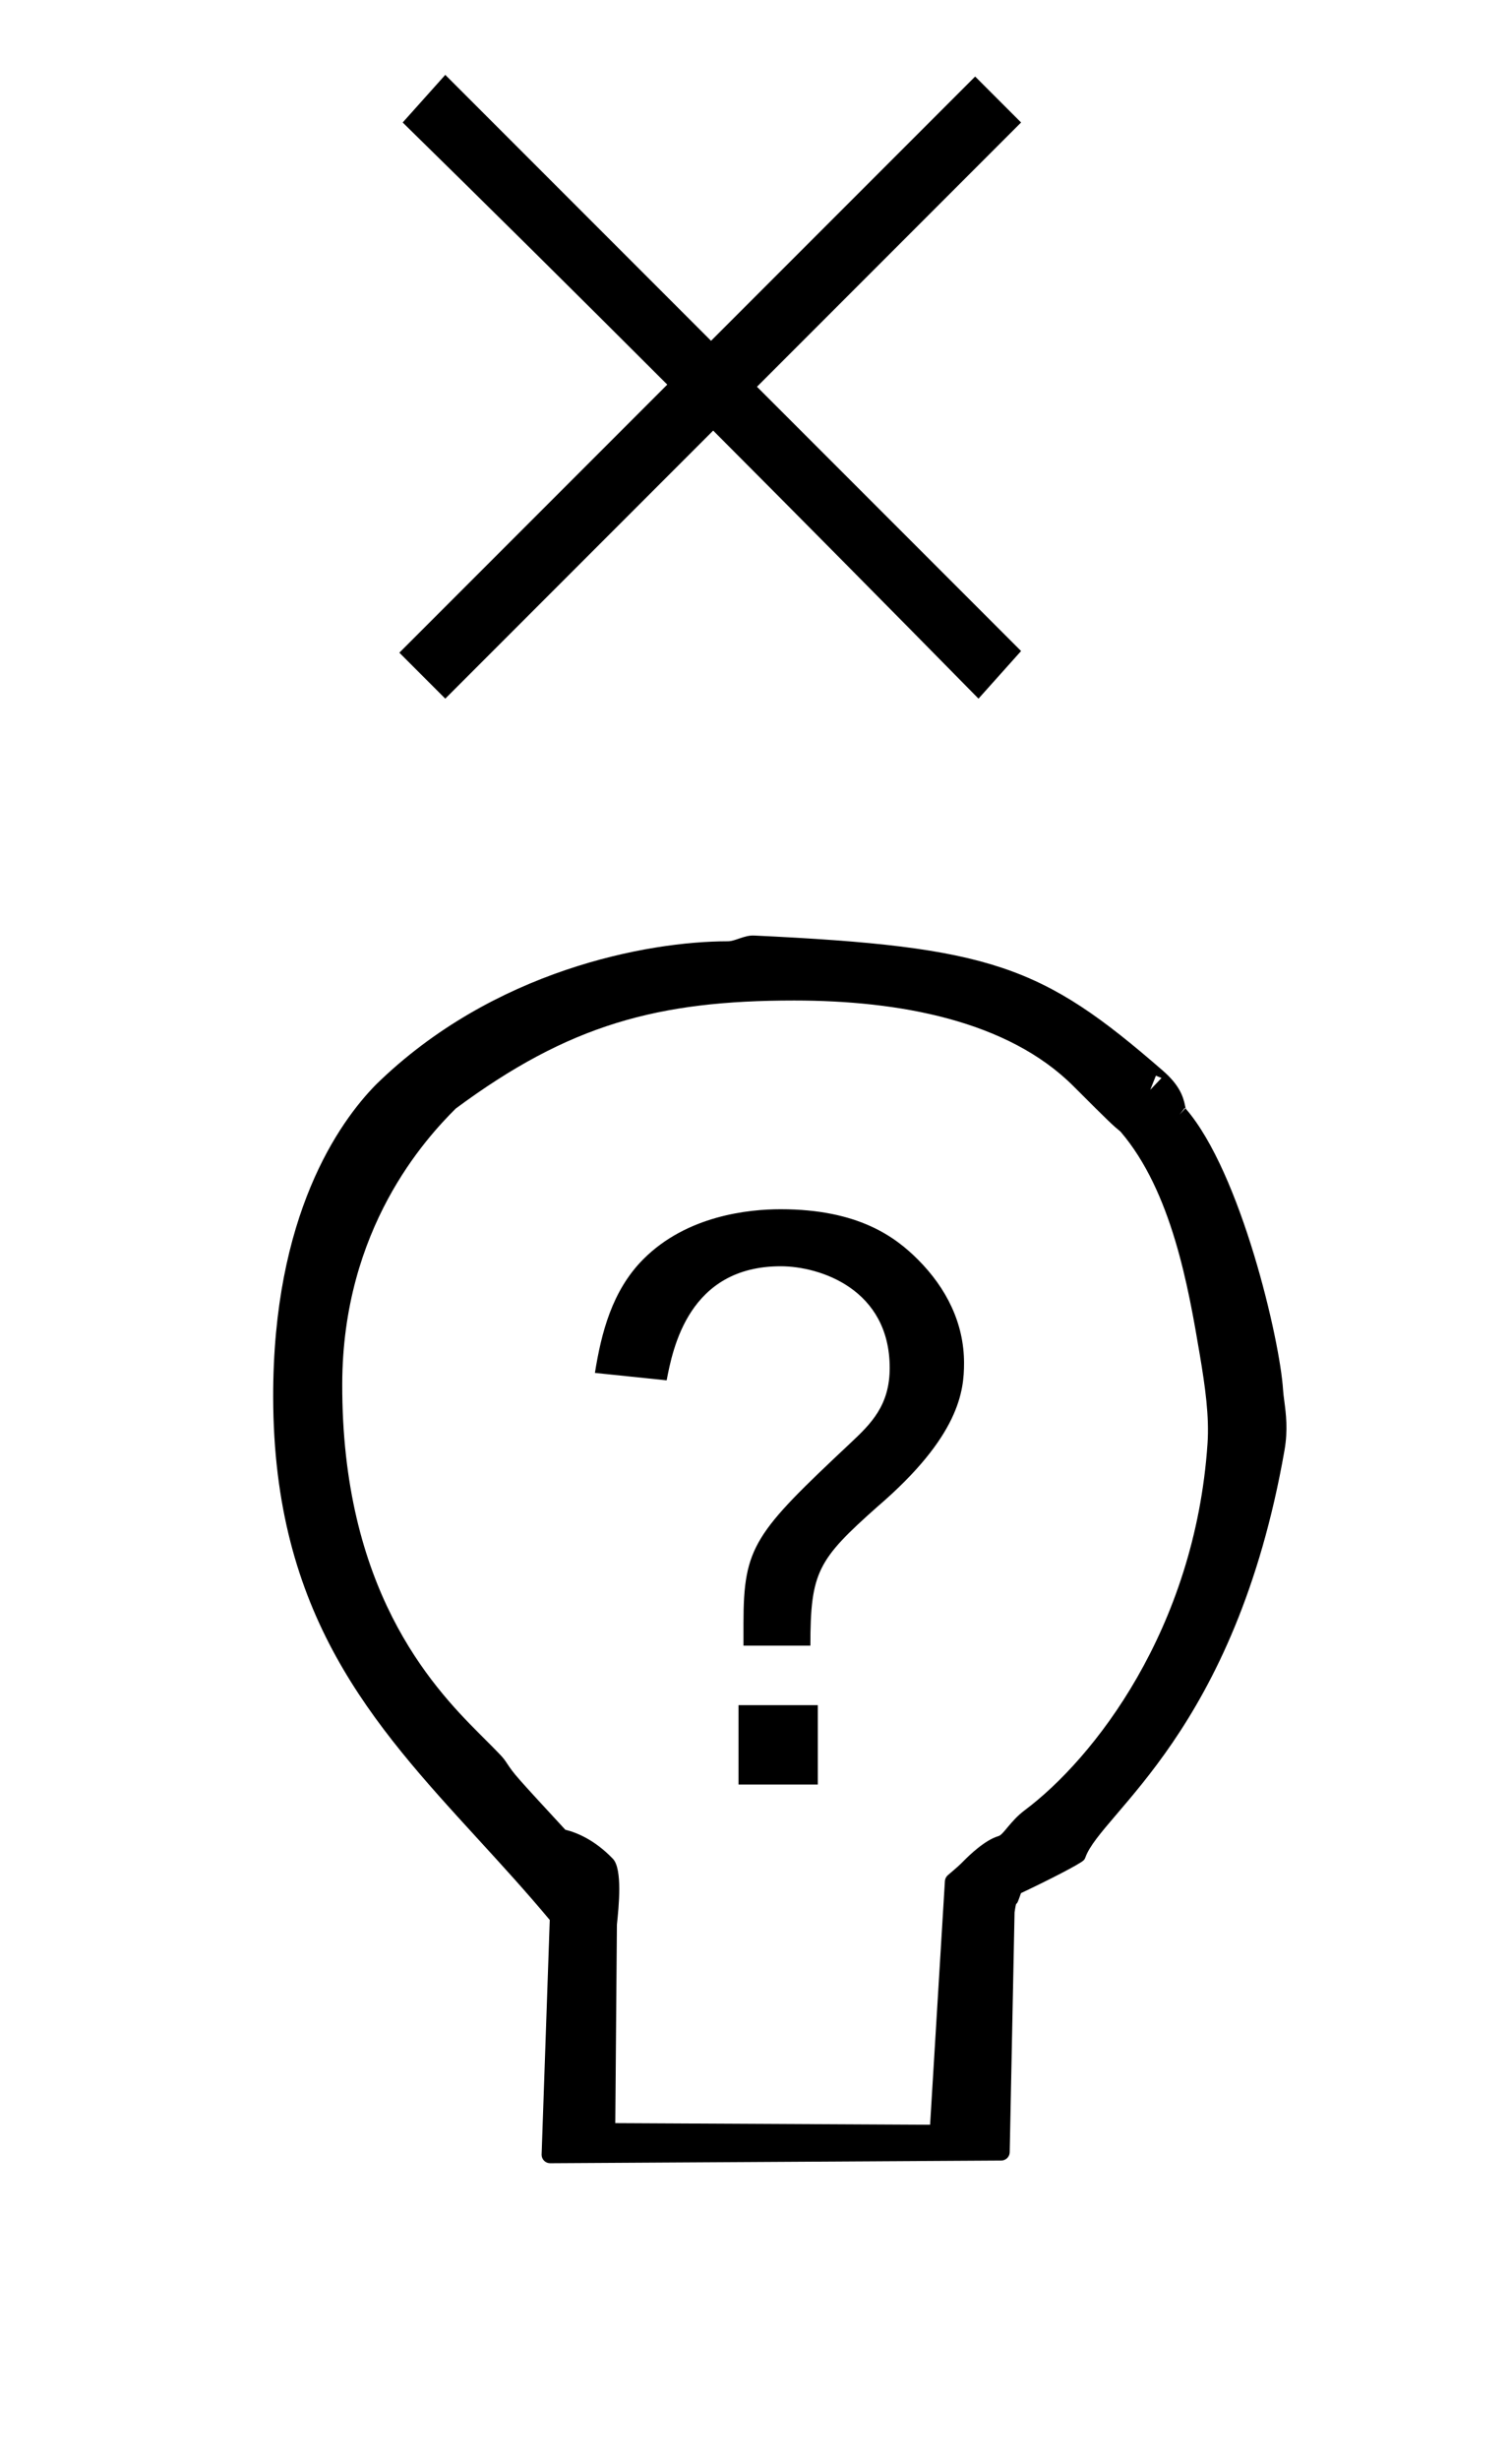 <?xml version="1.0" standalone="no"?>
<!DOCTYPE svg PUBLIC "-//W3C//DTD SVG 1.1//EN" "http://www.w3.org/Graphics/SVG/1.1/DTD/svg11.dtd" >
<svg xmlns="http://www.w3.org/2000/svg" xmlns:xlink="http://www.w3.org/1999/xlink" version="1.1" viewBox="-10 0 615 1000">
  <g transform="matrix(1 0 0 -1 0 800)">
   <path fill="currentColor"
d="M405.323 535.357l-17.323 -19.357c-36.445 37.045 -72.453 73.421 -107.917 108.967l-108.967 -108.966l-18.679 18.679l108.976 108.976c-36.513 36.494 -72.426 72.07 -107.622 106.554l17.325 19.356l108.103 -108.104l107.425 107.426
l18.68 -18.68l-107.425 -107.426zM213.756 -79.353c-1.917 0 -3.458 1.557 -3.458 3.457l3.314 95.427c-9.637 11.537 -19.524 22.337 -29.261 32.971c-42.926 46.883 -83.094 90.86 -83.236 179.571
c-0.115 73.929 26.776 111.748 41.838 127.068c47.602 46.533 110.441 58.228 143.1 58.228c2.973 0 6.729 2.521 10.642 2.336c96.534 -4.544 117.134 -12.177 166.317 -54.958c6.35 -5.521 8.197 -10.023 9.023 -14.273
c0.147 -0.768 0.232 -1.069 0.262 -1.161c22.536 -26.004 38.35 -94.35 39.575 -114.227c0.083 -1.348 0.286 -2.913 0.519 -4.683c0.659 -5.005 1.531 -11.62 0.072 -19.94
c-20.055 -114.537 -74.555 -147.497 -80.967 -165.455c-0.347 -0.979 -0.67 -1.141 -0.81 -1.279c-1.528 -1.527 -14.771 -8.279 -25.408 -13.283c-1.334 -3.803 -1.334 -3.803 -2.013 -4.508
c-0.312 -1.204 -0.599 -3.335 -0.599 -3.335l-1.975 -97.48c-0.036 -1.873 -1.558 -3.374 -3.431 -3.384zM472.15 349.465l-0.228 0.199l-2.089 -2.729zM462.445 361.791l-2.286 0.943l-2.29 -5.738zM312.977 393.291
c-55.42 0 -91.56 -9.781 -137.643 -43.947c-12.15 -12.153 -45.972 -48.621 -46.131 -111.889c-0.211 -83.283 36.087 -122.494 55.582 -141.992c9.716 -9.714 9.716 -9.714 11.324 -12.117
c3.18 -4.752 3.18 -4.752 23.825 -27.13c4.741 -1.167 11.988 -4.153 19.339 -11.794c4.021 -4.178 2.396 -19.689 1.654 -26.784l-0.661 -80.69l128.048 -0.659l6.023 99.038
c0.058 0.938 0.49 1.811 1.216 2.426c4.254 3.627 4.365 3.722 6.57 5.927c2.175 2.177 8.491 8.344 14.046 9.96c2.013 0.586 4.821 6.151 10.654 10.512c27.903 20.86 69.206 73.366 74.335 149.043
c0.75 11.072 -0.96 23.151 -3.146 36.109c-4.62 27.422 -11.395 66.392 -32.244 90.686c-3.24 2.67 -4.226 3.559 -19.149 18.482c-26.7 26.699 -70.905 34.82 -113.644 34.82zM307.527 285.264
c16.108 0 44.352 -9.365 44.352 -41.329c0 -15.226 -7.577 -22.67 -15.915 -30.497c-38.993 -36.609 -43.556 -42.009 -43.556 -73.326v-9.072h27.214c0 30.036 3.018 34.945 27.268 56.491c33.48 28.716 35.23 47.173 35.23 58.421
c0 16.06 -7.104 30.381 -18.789 42.067c-9.15 9.148 -24.184 20.428 -55.803 20.428c-13.065 0 -38.117 -2.566 -55.788 -20.238c-12.901 -12.899 -17.189 -30.323 -19.761 -46.295l29.177 -3.019
c2.481 12.852 8.953 46.369 46.372 46.369zM290.391 106.847v-32.255h32.256v32.255h-32.256z" />
  </g>

</svg>
